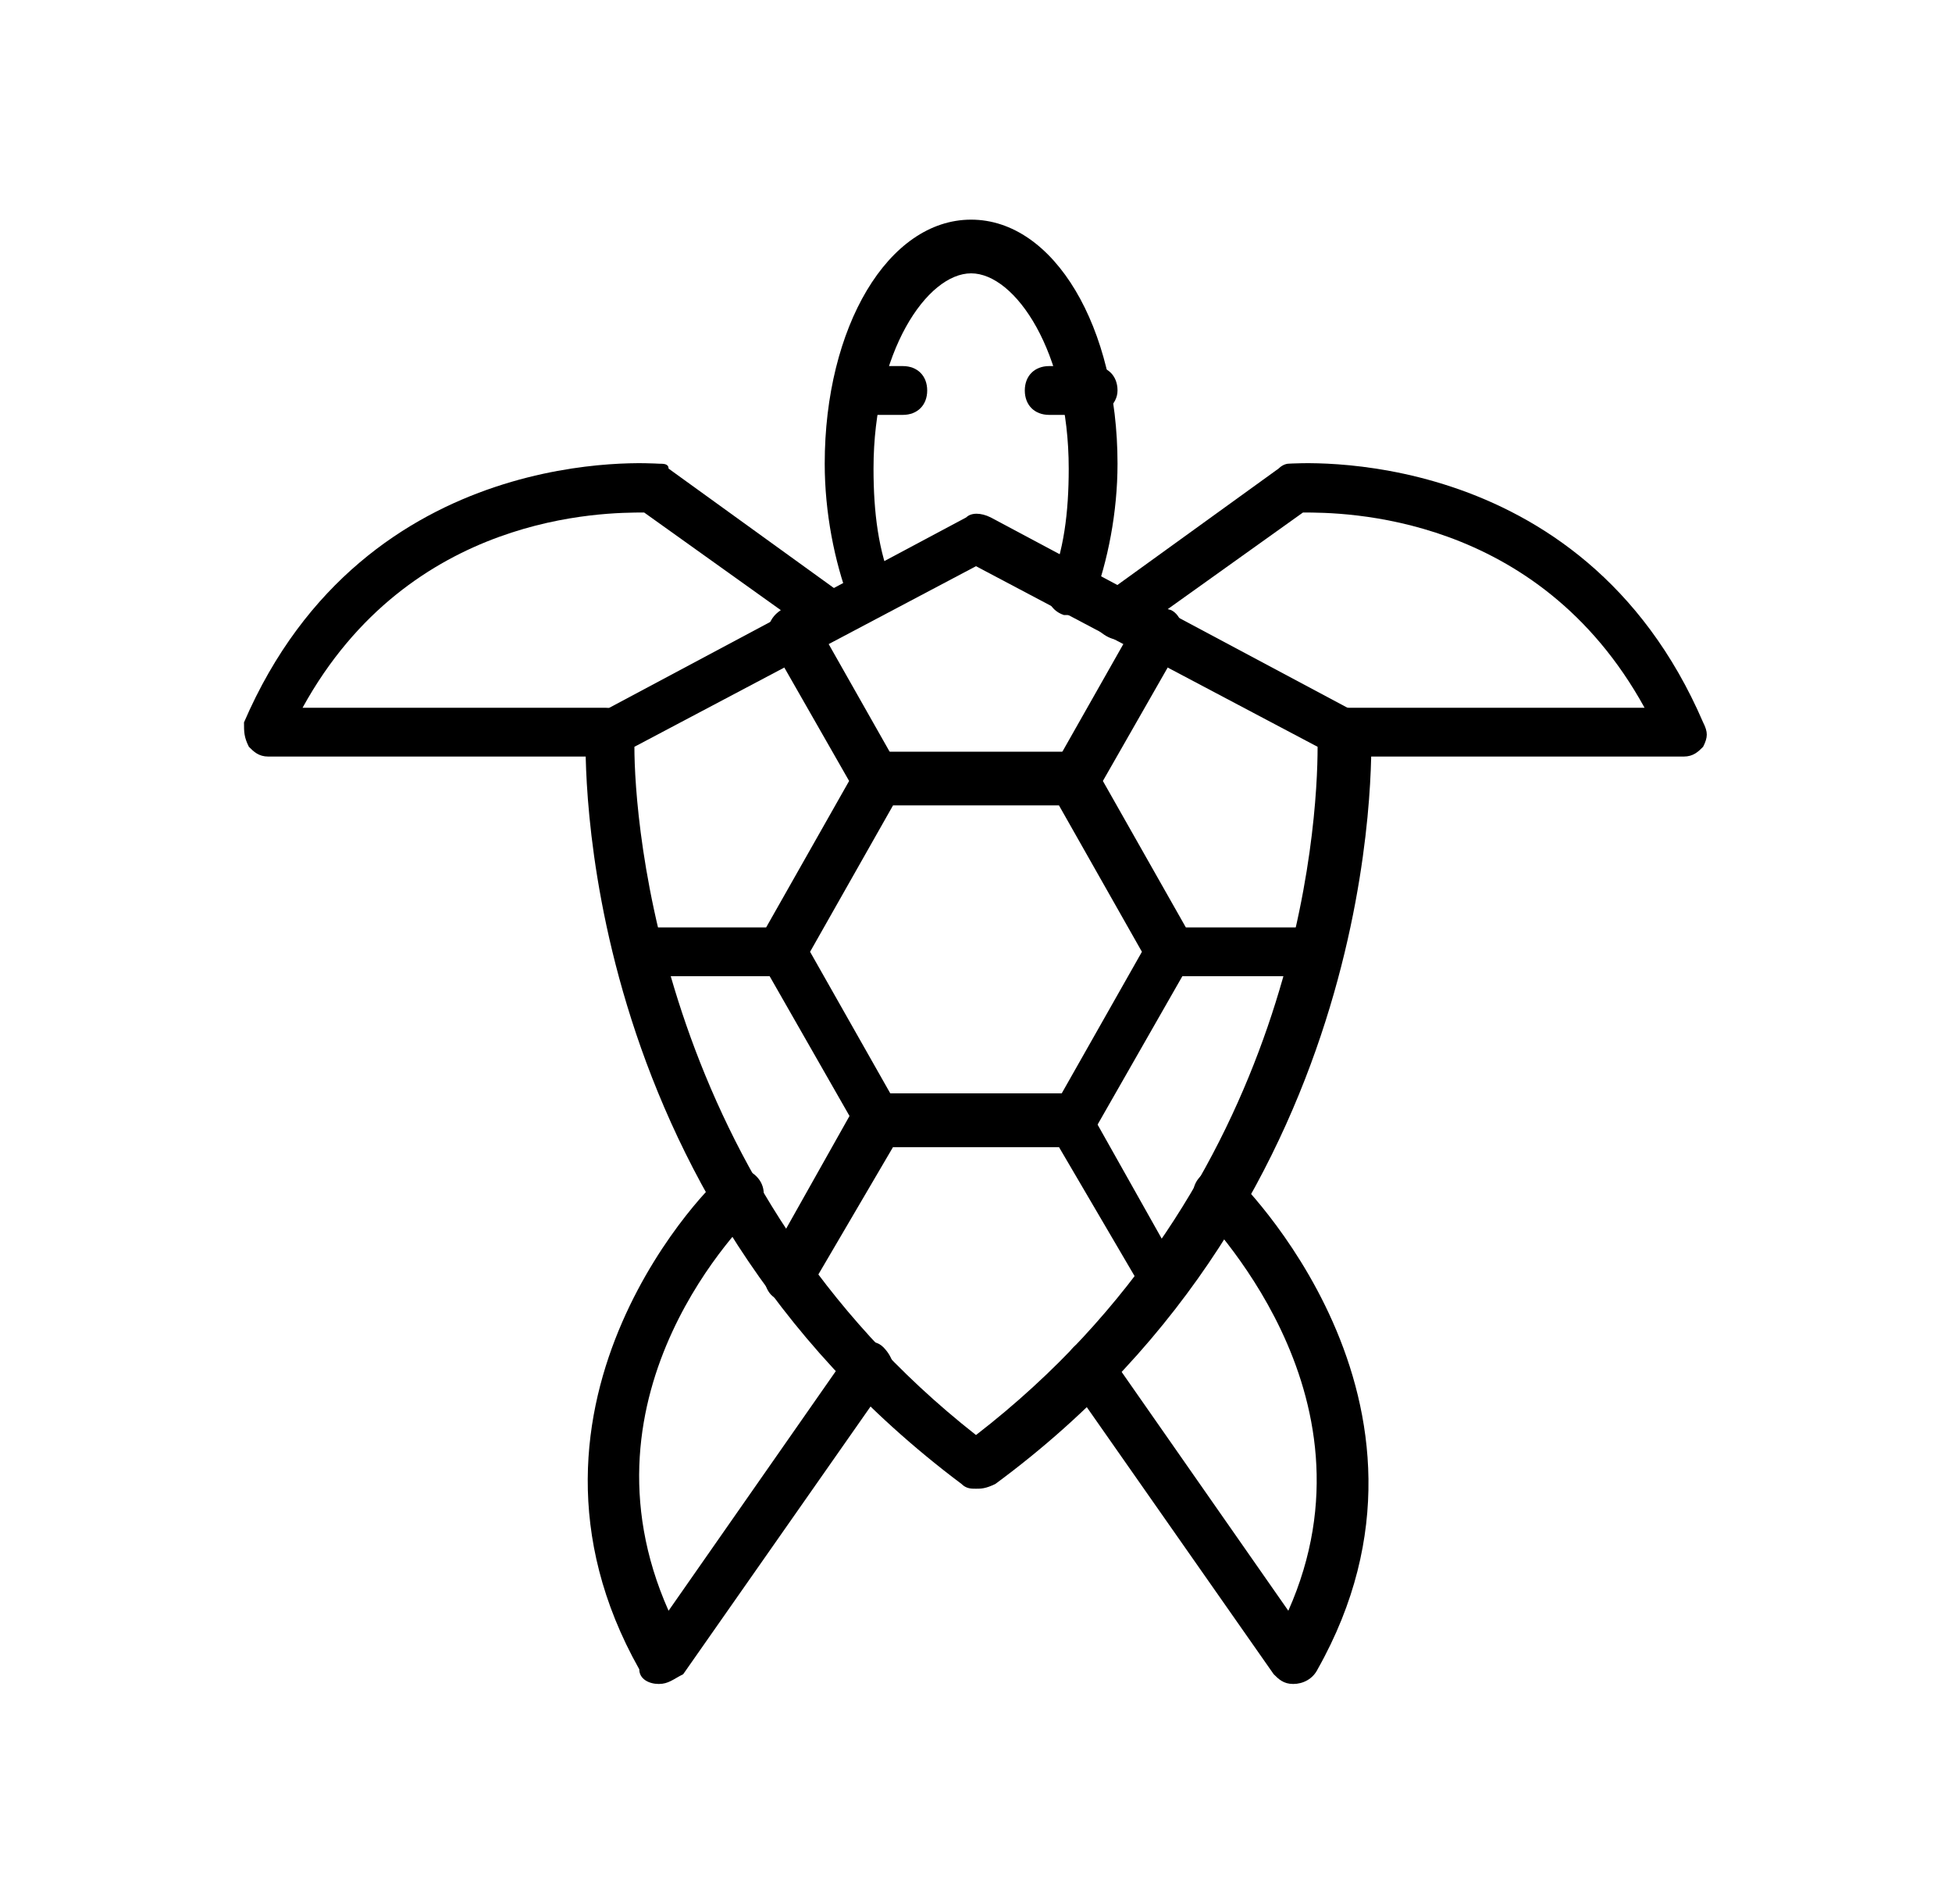 <?xml version="1.0" encoding="utf-8"?>
<!-- Generator: Adobe Illustrator 24.1.0, SVG Export Plug-In . SVG Version: 6.00 Build 0)  -->
<svg version="1.1" id="Layer_1" xmlns="http://www.w3.org/2000/svg" xmlns:xlink="http://www.w3.org/1999/xlink" x="0px" y="0px"
	 viewBox="0 0 40 39" style="enable-background:new 0 0 40 39;" xml:space="preserve">
<g>
	<path d="M20,30.5c-0.1,0-0.2,0-0.3-0.1c-8-6-7.7-15-7.7-15.4c0-0.2,0.1-0.3,0.3-0.4l7.5-4c0.1-0.1,0.3-0.1,0.5,0l7.5,4
		c0.2,0.1,0.3,0.2,0.3,0.4c0,0.4,0.3,9.5-7.7,15.4C20.2,30.5,20.1,30.5,20,30.5z M13,15.3c0,1.5,0.5,9,7,14.1c6.6-5.1,7-12.5,7-14.1
		l-7-3.7L13,15.3z"/>
	<path d="M22,12.6c-0.1,0-0.1,0-0.2,0c-0.3-0.1-0.4-0.4-0.3-0.6c0.3-0.7,0.4-1.5,0.4-2.4c0-2.4-1.1-4-2-4s-2,1.6-2,4
		c0,0.9,0.1,1.7,0.4,2.4c0.1,0.3,0,0.5-0.3,0.6c-0.3,0.1-0.5,0-0.6-0.3c-0.3-0.8-0.5-1.8-0.5-2.8c0-2.8,1.3-5,3-5s3,2.2,3,5
		c0,1-0.2,2-0.5,2.8C22.4,12.5,22.2,12.6,22,12.6z"/>
	<path d="M22.4,8.5h-0.9C21.2,8.5,21,8.3,21,8s0.2-0.5,0.5-0.5h0.9c0.3,0,0.5,0.2,0.5,0.5S22.6,8.5,22.4,8.5z"/>
	<path d="M18.5,8.5h-0.9c-0.3,0-0.5-0.2-0.5-0.5s0.2-0.5,0.5-0.5h0.9C18.8,7.5,19,7.7,19,8S18.8,8.5,18.5,8.5z"/>
	<path d="M22,23.5h-4c-0.2,0-0.3-0.1-0.4-0.3l-2-3.5c-0.1-0.2-0.1-0.3,0-0.5l2-3.5c0.1-0.2,0.3-0.3,0.4-0.3h4c0.2,0,0.3,0.1,0.4,0.3
		l2,3.5c0.1,0.2,0.1,0.3,0,0.5l-2,3.5C22.3,23.4,22.2,23.5,22,23.5z M18.3,22.5h3.4l1.7-3l-1.7-3h-3.4l-1.7,3L18.3,22.5z"/>
	<path d="M26.9,20H24c-0.2,0-0.3-0.1-0.4-0.3l-2-3.5c-0.1-0.2-0.1-0.3,0-0.5l1.7-3c0.1-0.2,0.4-0.3,0.7-0.2c0.2,0.1,0.3,0.4,0.2,0.7
		L22.6,16l1.7,3h2.6c0.3,0,0.5,0.2,0.5,0.5S27.2,20,26.9,20z"/>
	<path d="M16,20h-2.9c-0.3,0-0.5-0.2-0.5-0.5s0.2-0.5,0.5-0.5h2.6l1.7-3l-1.6-2.8c-0.1-0.2-0.1-0.5,0.2-0.7c0.2-0.1,0.5-0.1,0.7,0.2
		l1.7,3c0.1,0.2,0.1,0.3,0,0.5l-2,3.5C16.3,19.9,16.2,20,16,20z"/>
	<path d="M23.8,26.7c-0.2,0-0.3-0.1-0.4-0.3l-1.7-2.9h-3.4l-1.7,2.9c-0.1,0.2-0.4,0.3-0.7,0.2c-0.2-0.1-0.3-0.4-0.2-0.7l1.8-3.2
		c0.1-0.2,0.3-0.3,0.4-0.3h4c0.2,0,0.3,0.1,0.4,0.3l1.8,3.2c0.1,0.2,0.1,0.5-0.2,0.7C24,26.7,23.9,26.7,23.8,26.7z"/>
	<path d="M34.5,15.5h-7c-0.3,0-0.5-0.2-0.5-0.5s0.2-0.5,0.5-0.5h6.2c-2.2-4-6.2-4-7-4L23.2,13c-0.2,0.2-0.5,0.1-0.7-0.1
		c-0.2-0.2-0.1-0.5,0.1-0.7l3.6-2.6c0.1-0.1,0.2-0.1,0.2-0.1c0.1,0,6-0.5,8.5,5.3c0.1,0.2,0.1,0.3,0,0.5
		C34.8,15.4,34.7,15.5,34.5,15.5z"/>
	<path d="M12.5,15.5h-7c-0.2,0-0.3-0.1-0.4-0.2C5,15.1,5,15,5,14.8c2.5-5.8,8.4-5.3,8.5-5.3c0.1,0,0.2,0,0.2,0.1l3.6,2.6
		c0.2,0.2,0.3,0.5,0.1,0.7c-0.2,0.2-0.5,0.3-0.7,0.1l-3.5-2.5c-0.8,0-4.8,0-7,4h6.2c0.3,0,0.5,0.2,0.5,0.5S12.8,15.5,12.5,15.5z"/>
	<path d="M26.5,34.5c-0.2,0-0.3-0.1-0.4-0.2l-4.2-6c-0.2-0.2-0.1-0.5,0.1-0.7c0.2-0.2,0.5-0.1,0.7,0.1l3.7,5.3
		c2-4.5-1.8-8.1-1.8-8.2c-0.2-0.2-0.2-0.5,0-0.7c0.2-0.2,0.5-0.2,0.7,0c0,0,4.8,4.6,1.7,10.1C26.9,34.4,26.7,34.5,26.5,34.5
		C26.5,34.5,26.5,34.5,26.5,34.5z"/>
	<path d="M13.5,34.5C13.5,34.5,13.5,34.5,13.5,34.5c-0.2,0-0.4-0.1-0.4-0.3c-3.1-5.5,1.6-10.1,1.7-10.1c0.2-0.2,0.5-0.2,0.7,0
		c0.2,0.2,0.2,0.5,0,0.7c-0.2,0.2-3.8,3.7-1.8,8.2l3.7-5.3c0.2-0.2,0.5-0.3,0.7-0.1c0.2,0.2,0.3,0.5,0.1,0.7l-4.2,6
		C13.8,34.4,13.7,34.5,13.5,34.5z"/>
</g>
</svg>
